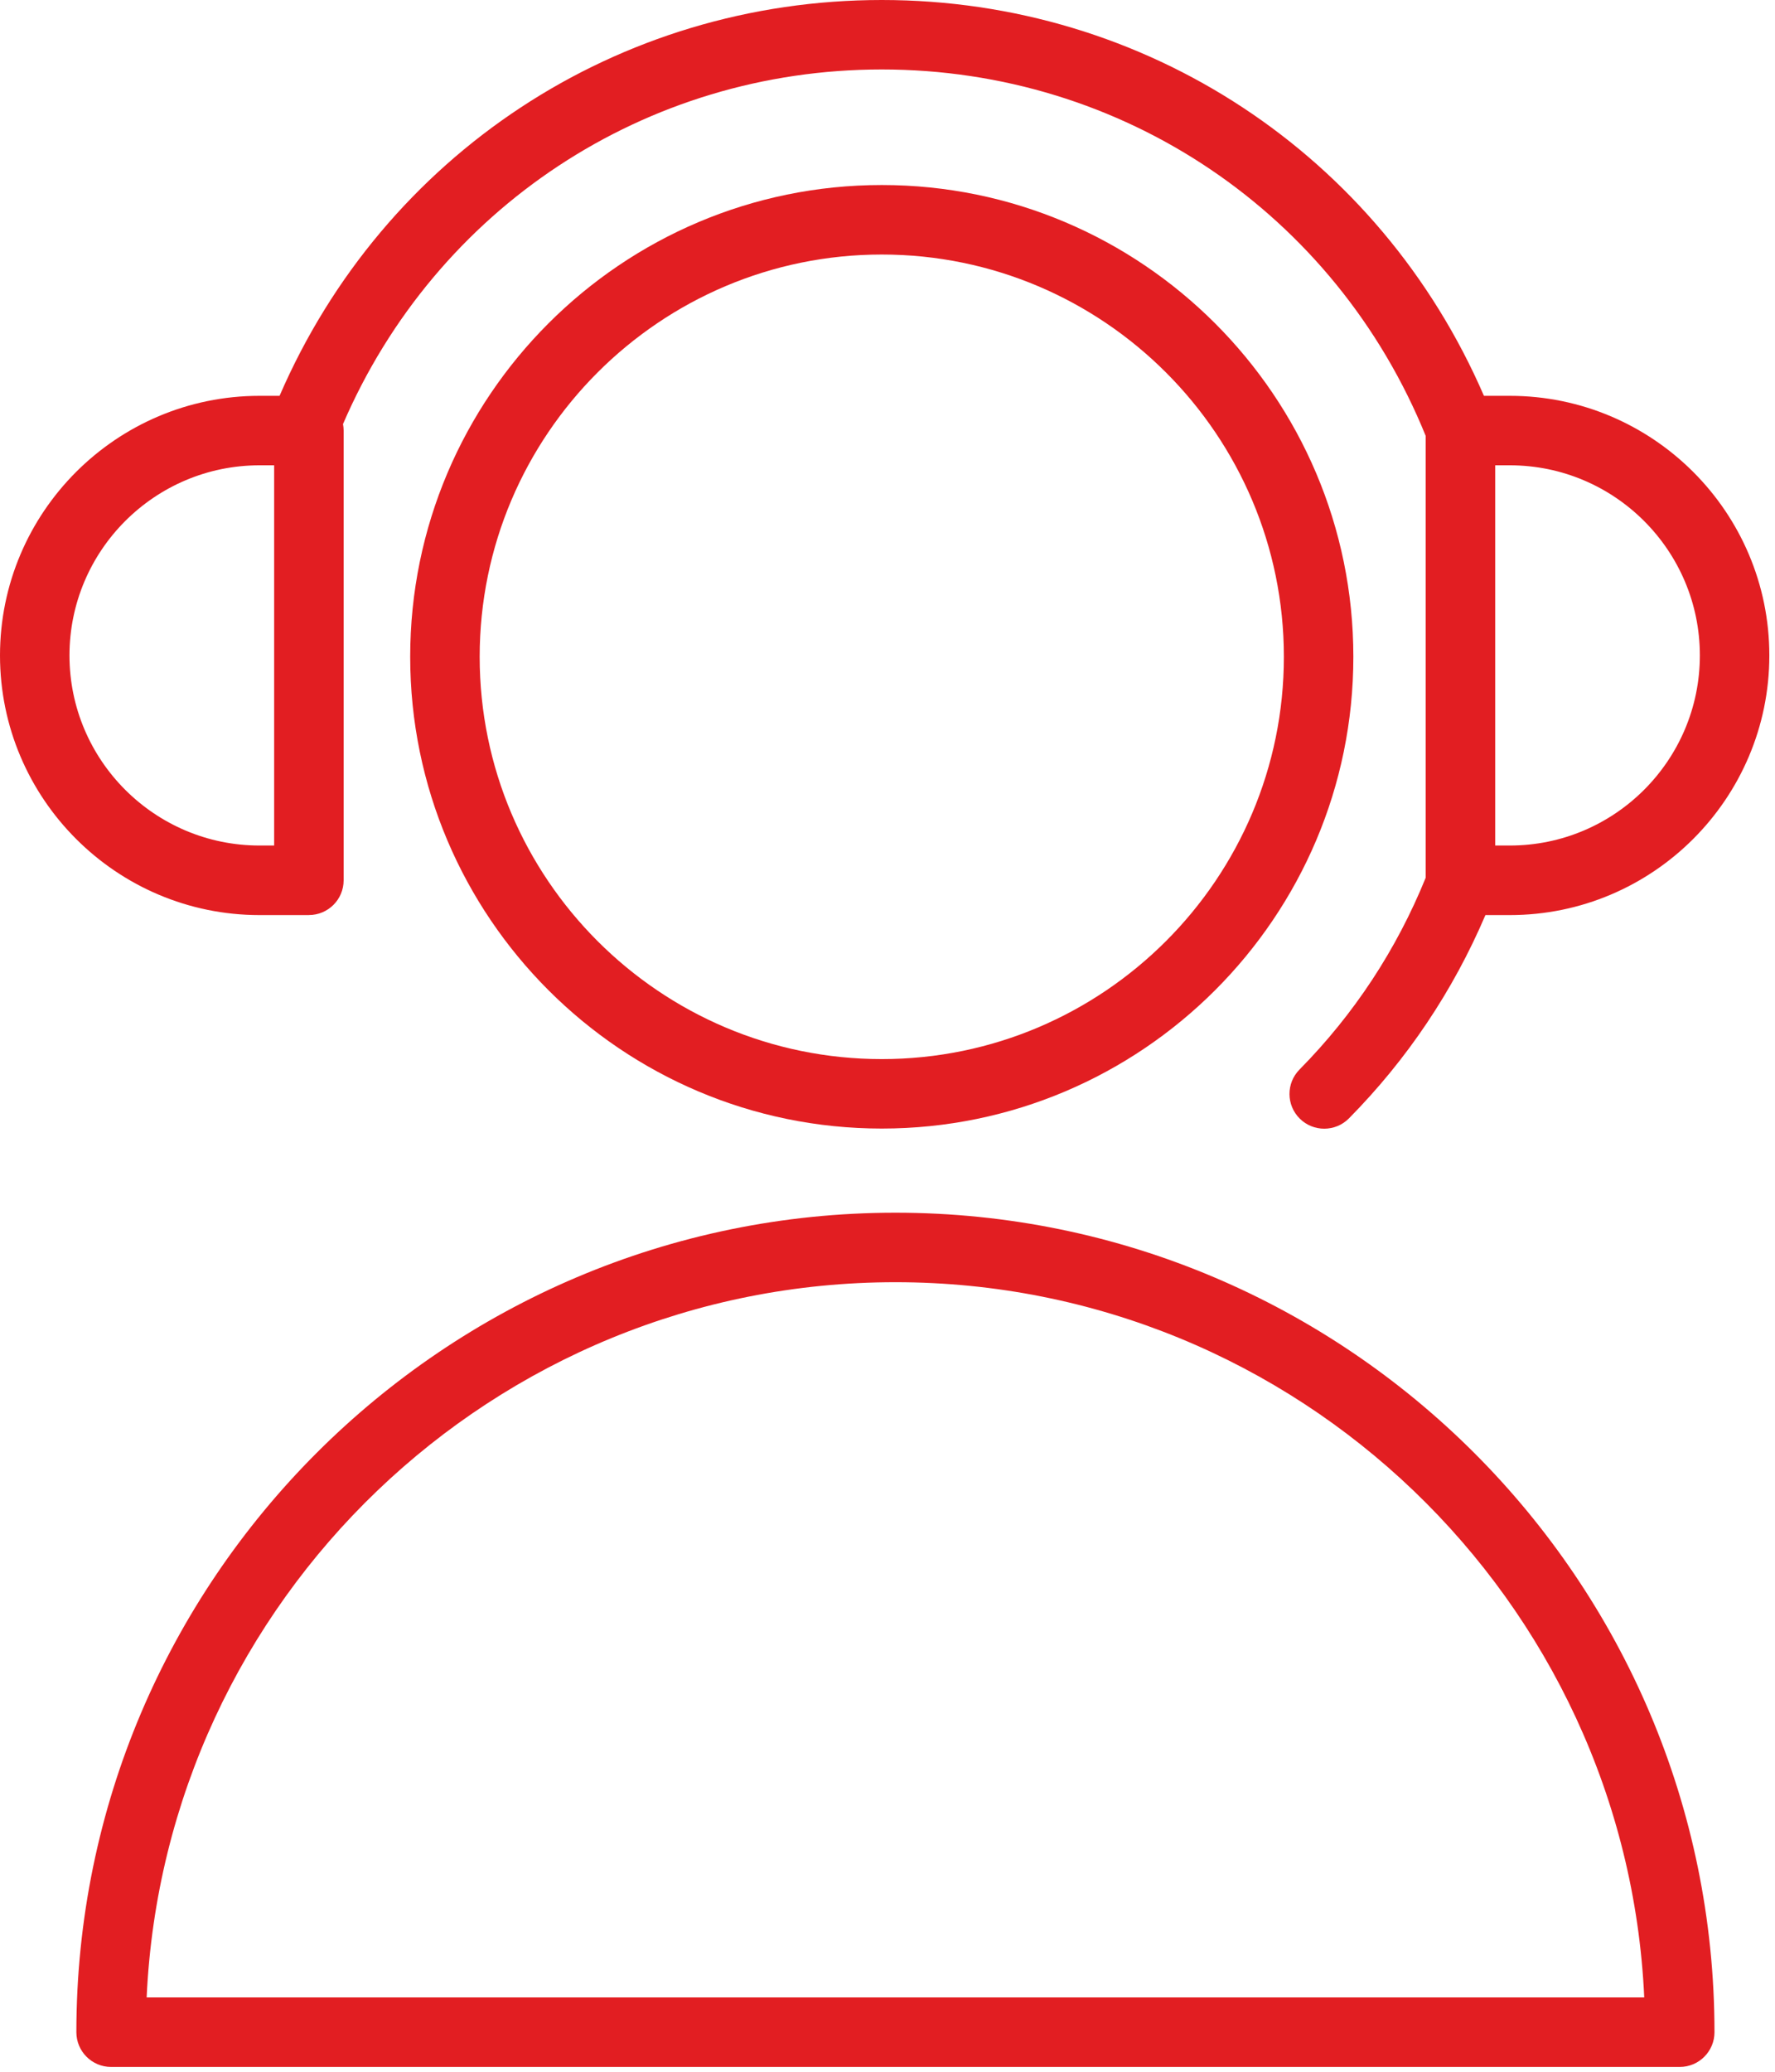<svg width="42" height="49" viewBox="0 0 42 49" fill="none" xmlns="http://www.w3.org/2000/svg">
<path d="M21.188 28.682C10.502 28.682 1.807 37.377 1.807 48.064C1.807 48.518 2.175 48.886 2.629 48.886H39.746C40.2 48.886 40.568 48.518 40.568 48.064C40.568 37.377 31.874 28.682 21.188 28.682ZM3.47 47.242C3.901 37.841 11.683 30.326 21.188 30.326C30.692 30.326 38.475 37.841 38.906 47.242H3.47Z" fill="#E21E22"/>
<path d="M20.865 4.376C14.712 4.376 9.706 9.381 9.706 15.534C9.706 21.687 14.712 26.692 20.865 26.692C27.018 26.692 32.023 21.687 32.023 15.534C32.023 9.381 27.017 4.376 20.865 4.376ZM20.865 25.049C15.618 25.049 11.35 20.78 11.35 15.534C11.35 10.288 15.618 6.02 20.865 6.02C26.111 6.02 30.379 10.288 30.379 15.534C30.379 20.78 26.111 25.049 20.865 25.049Z" fill="#E21E22"/>
<path d="M7.309 21.642C7.763 21.642 8.131 21.275 8.131 20.82V10.183C8.131 10.13 8.125 10.079 8.116 10.03C10.318 4.923 15.269 1.643 20.865 1.643C26.562 1.643 31.596 5.042 33.735 10.31V20.759C33.046 22.456 32.045 23.983 30.749 25.296C30.43 25.619 30.433 26.139 30.756 26.458C30.916 26.616 31.125 26.695 31.334 26.695C31.546 26.695 31.758 26.614 31.919 26.451C33.3 25.052 34.382 23.435 35.148 21.643H35.725C39.111 21.643 41.866 18.888 41.866 15.502C41.866 12.116 39.111 9.362 35.725 9.362H35.113C32.645 3.661 27.114 0 20.865 0C14.613 0 9.082 3.66 6.615 9.362H6.141C2.755 9.362 0 12.116 0 15.502C0 18.888 2.755 21.643 6.141 21.643H7.309V21.642ZM40.222 15.502C40.222 17.981 38.204 19.998 35.725 19.998H35.379V11.005H35.725C38.205 11.005 40.222 13.022 40.222 15.502ZM1.644 15.502C1.644 13.022 3.661 11.005 6.141 11.005H6.487V19.998H6.141C3.661 19.998 1.644 17.981 1.644 15.502Z" fill="#E21E22"/>
</svg>
